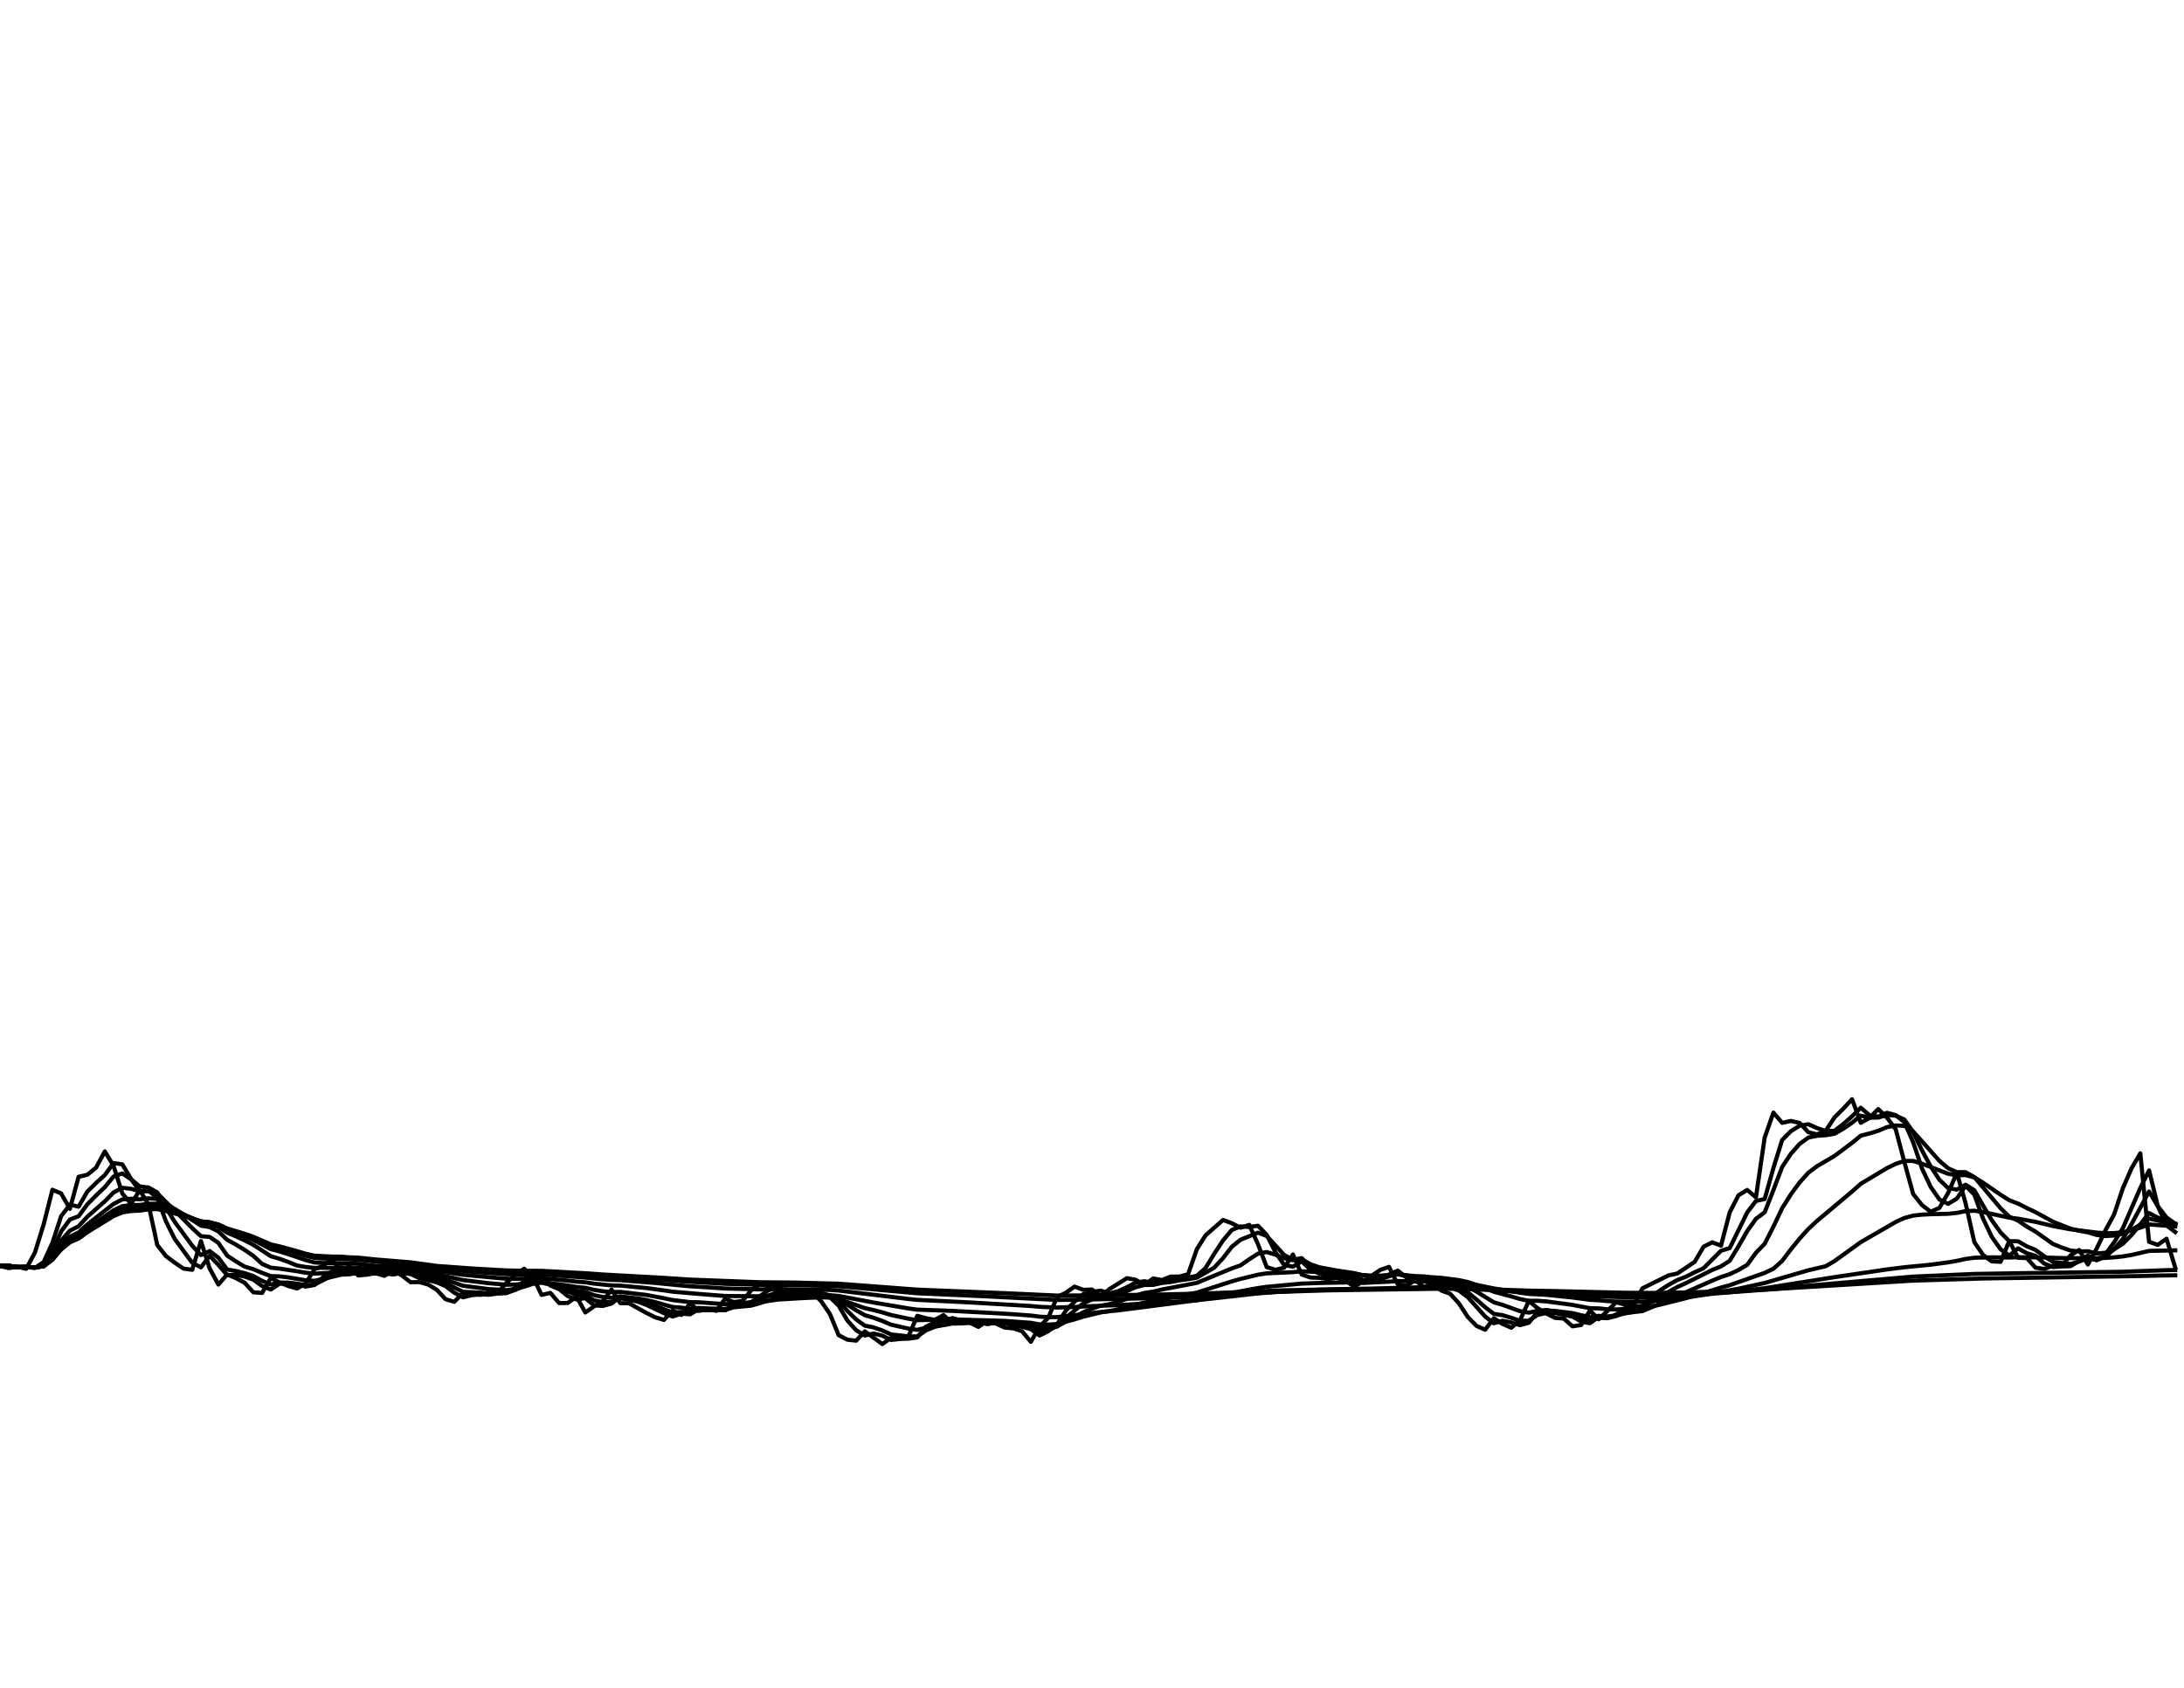 <?xml version="1.0" encoding="utf-8" standalone="no"?>
<!DOCTYPE svg PUBLIC "-//W3C//DTD SVG 1.1//EN"
  "http://www.w3.org/Graphics/SVG/1.1/DTD/svg11.dtd">
<svg xmlns:xlink="http://www.w3.org/1999/xlink" width="792pt" height="612pt" viewBox="0 0 792 612" xmlns="http://www.w3.org/2000/svg" version="1.1">
 <defs>
  <style type="text/css">*{stroke-linejoin: round; stroke-linecap: butt}</style>
 </defs>
 <g id="figure_1">
  <g id="patch_1">
   <path d="M 0 612 
L 792 612 
L 792 0 
L 0 0 
z
" style="fill: #ffffff"/>
  </g>
  <g id="axes_1">
   <g id="line2d_1">
    <path d="M 0 459 
L 3.168 459.82 
L 6.336 459.316 
L 9.504 460.052 
L 12.672 454.161 
L 15.84 443.914 
L 19.008 431.404 
L 22.176 432.736 
L 25.344 438.309 
L 28.512 426.693 
L 31.68 425.961 
L 34.848 423.369 
L 38.016 417.49 
L 41.184 422.745 
L 44.352 432.736 
L 47.52 436.495 
L 50.688 431.564 
L 53.856 436.748 
L 57.024 451.422 
L 60.192 455.458 
L 63.36 457.824 
L 66.528 459.98 
L 69.696 460.426 
L 72.864 450.005 
L 76.032 459.936 
L 79.2 465.768 
L 82.368 462.123 
L 85.536 463.442 
L 88.704 465.113 
L 91.872 468.579 
L 95.04 468.811 
L 98.208 463.366 
L 101.376 465.011 
L 104.544 466.303 
L 107.712 467.203 
L 110.88 465.34 
L 114.048 460.172 
L 117.216 459.053 
L 120.384 456.34 
L 123.552 460.956 
L 126.72 459.169 
L 129.888 462.466 
L 133.056 462.19 
L 136.224 461.629 
L 139.392 462.605 
L 142.56 460.662 
L 145.728 462.475 
L 148.896 464.921 
L 152.064 464.868 
L 155.232 465.764 
L 158.4 467.657 
L 161.568 471.088 
L 164.736 472.028 
L 167.904 468.802 
L 171.072 469.083 
L 174.24 469.52 
L 177.408 468.544 
L 180.576 468.691 
L 183.744 465.019 
L 186.912 462.315 
L 190.08 460.038 
L 193.248 463.05 
L 196.416 469.524 
L 199.584 468.789 
L 202.752 472.487 
L 205.92 472.438 
L 209.088 470.13 
L 212.256 475.887 
L 215.424 473.69 
L 218.592 471.801 
L 221.76 467.59 
L 224.928 472.509 
L 228.096 472.558 
L 234.432 476.078 
L 237.6 477.642 
L 240.768 478.596 
L 243.936 475.218 
L 247.104 476.8 
L 250.272 472.554 
L 253.44 475.334 
L 256.608 474.679 
L 259.776 475.303 
L 262.944 470.932 
L 266.112 472.117 
L 269.28 471.694 
L 272.448 467.804 
L 275.616 465.599 
L 278.784 466.37 
L 281.952 468.597 
L 285.12 467.528 
L 288.288 470.01 
L 291.456 469.194 
L 294.624 468.749 
L 297.792 471.792 
L 300.96 476.452 
L 304.128 484.116 
L 307.296 485.765 
L 310.464 486.112 
L 313.632 482.757 
L 319.968 487.337 
L 323.136 485.101 
L 326.304 485.221 
L 329.472 484.495 
L 332.64 477.107 
L 335.808 477.985 
L 338.976 478.56 
L 342.144 476.871 
L 345.312 479.661 
L 348.48 478.676 
L 351.648 479.58 
L 354.816 481.113 
L 357.984 478.957 
L 361.152 479.906 
L 364.32 481.371 
L 367.488 481.661 
L 370.656 482.721 
L 373.824 486.535 
L 376.992 481.064 
L 380.16 477.771 
L 383.328 470.29 
L 386.496 468.776 
L 389.664 466.508 
L 392.832 467.671 
L 396 467.586 
L 399.168 470.068 
L 402.336 467.399 
L 408.672 463.456 
L 411.84 464.039 
L 415.008 465.911 
L 418.176 463.554 
L 421.344 464.133 
L 424.512 462.885 
L 427.68 462.881 
L 430.848 462.016 
L 434.016 452.959 
L 437.184 447.921 
L 443.52 442.352 
L 446.688 443.527 
L 449.856 445.17 
L 453.024 444.128 
L 456.192 451.141 
L 459.36 459.432 
L 462.528 460.43 
L 465.696 459.646 
L 468.864 454.856 
L 472.032 462.114 
L 475.2 463.219 
L 478.368 463.349 
L 481.536 463.776 
L 484.704 463.407 
L 487.872 464.307 
L 491.04 466.53 
L 494.208 464.717 
L 500.544 460.466 
L 503.712 459.361 
L 506.88 465.683 
L 510.048 466.187 
L 513.216 464.244 
L 516.384 466.655 
L 519.552 465.563 
L 522.72 467.969 
L 525.888 469.105 
L 529.056 472.576 
L 532.224 477.455 
L 535.392 480.73 
L 538.56 482.173 
L 541.728 477.981 
L 544.896 480.066 
L 548.064 481.429 
L 551.232 478.711 
L 554.4 471.707 
L 557.568 474.323 
L 560.736 476.252 
L 563.904 477.852 
L 567.072 478.092 
L 570.24 480.913 
L 573.408 480.422 
L 576.576 475.183 
L 579.744 478.337 
L 582.912 475.343 
L 586.08 472.162 
L 589.248 473.093 
L 592.416 473.516 
L 595.584 467.149 
L 605.088 462.431 
L 608.256 461.767 
L 614.592 457.503 
L 617.76 452.063 
L 620.928 450.446 
L 624.096 451.676 
L 627.264 439.603 
L 630.432 433.403 
L 633.6 431.458 
L 636.768 434.149 
L 639.936 412.484 
L 643.104 403.428 
L 646.272 407.132 
L 649.44 406.446 
L 652.608 407.172 
L 655.776 410.54 
L 658.944 411.307 
L 662.112 409.971 
L 665.28 405.141 
L 668.448 402.006 
L 671.616 398.574 
L 674.784 407.132 
L 677.952 405.352 
L 681.12 402.137 
L 684.288 405.22 
L 687.456 409.483 
L 690.624 421.457 
L 693.792 432.936 
L 696.96 436.922 
L 700.128 439.376 
L 703.296 437.962 
L 706.464 432.576 
L 709.632 425.243 
L 712.8 436.308 
L 715.968 450.393 
L 719.136 455.044 
L 722.304 457.369 
L 725.472 457.53 
L 728.64 449.952 
L 731.808 456.073 
L 734.976 456.166 
L 738.144 459.633 
L 741.312 460.123 
L 744.48 458.947 
L 747.648 459.004 
L 750.816 455.217 
L 753.984 453.239 
L 757.152 458.505 
L 760.32 452.731 
L 763.488 446.158 
L 766.656 440.337 
L 769.824 430.845 
L 772.992 423.582 
L 776.16 418.192 
L 779.328 450.273 
L 782.496 451.382 
L 785.664 449.164 
L 788.832 459.691 
L 788.832 459.691 
" clip-path="url(#p7d6b10941c)" style="fill: none; stroke: #000000; stroke-width: 1.5; stroke-linecap: square"/>
   </g>
   <g id="line2d_2">
    <path d="M 0 459 
L 3.168 459 
L 6.336 459.547 
L 9.504 459.415 
L 12.672 459.754 
L 15.84 457.598 
L 19.008 450.646 
L 22.176 440.941 
L 25.344 436.821 
L 28.512 437.524 
L 31.68 432.037 
L 34.848 428.931 
L 38.016 426.073 
L 41.184 421.707 
L 44.352 422.184 
L 47.52 427.459 
L 50.688 431.982 
L 53.856 431.76 
L 57.024 434.273 
L 60.192 442.892 
L 63.36 449.236 
L 69.696 457.852 
L 72.864 459.541 
L 76.032 455.341 
L 79.2 458.633 
L 82.368 462.351 
L 85.536 462.248 
L 88.704 462.856 
L 91.872 463.997 
L 95.04 466.305 
L 98.208 467.575 
L 101.376 465.485 
L 104.544 465.258 
L 107.712 465.781 
L 110.88 466.502 
L 114.048 465.925 
L 117.216 463.039 
L 120.384 461.027 
L 123.552 459.549 
L 126.72 460.248 
L 129.888 459.697 
L 133.056 461.074 
L 136.224 461.622 
L 139.392 461.618 
L 142.56 462.116 
L 145.728 461.392 
L 148.896 461.942 
L 152.064 463.44 
L 158.4 464.971 
L 161.568 466.325 
L 164.736 468.725 
L 167.904 470.395 
L 171.072 469.615 
L 174.24 469.362 
L 177.408 469.45 
L 180.576 469.004 
L 183.744 468.853 
L 186.912 466.931 
L 193.248 462.298 
L 196.416 462.663 
L 199.584 466.094 
L 202.752 467.44 
L 205.92 469.971 
L 209.088 471.212 
L 212.256 470.681 
L 215.424 473.31 
L 218.592 473.527 
L 221.76 472.681 
L 224.928 470.132 
L 228.096 471.328 
L 231.264 471.943 
L 234.432 473.161 
L 240.768 476.14 
L 243.936 477.378 
L 247.104 476.305 
L 250.272 476.57 
L 253.44 474.562 
L 256.608 474.954 
L 259.776 474.817 
L 262.944 475.058 
L 266.112 472.982 
L 272.448 472.109 
L 278.784 467.755 
L 281.952 467.045 
L 285.12 467.809 
L 288.288 467.653 
L 291.456 468.83 
L 294.624 469.006 
L 297.792 468.872 
L 300.96 470.34 
L 304.128 473.417 
L 307.296 478.802 
L 310.464 482.317 
L 313.632 484.251 
L 316.8 483.529 
L 319.968 484.308 
L 323.136 485.859 
L 326.304 485.506 
L 329.472 485.381 
L 332.64 484.939 
L 335.808 481.006 
L 338.976 479.48 
L 342.144 479.012 
L 345.312 477.925 
L 348.48 478.778 
L 351.648 478.714 
L 354.816 479.136 
L 357.984 480.118 
L 361.152 479.541 
L 364.32 479.727 
L 367.488 480.555 
L 370.656 481.117 
L 373.824 481.925 
L 376.992 484.246 
L 380.16 482.658 
L 383.328 480.208 
L 386.496 475.232 
L 389.664 471.982 
L 392.832 469.216 
L 396 468.416 
L 399.168 467.971 
L 402.336 468.987 
L 405.504 468.166 
L 408.672 466.74 
L 411.84 465.084 
L 415.008 464.553 
L 418.176 465.23 
L 421.344 464.384 
L 424.512 464.252 
L 427.68 463.554 
L 430.848 463.209 
L 434.016 462.606 
L 437.184 459.783 
L 440.352 454.583 
L 443.52 449.754 
L 446.688 445.993 
L 449.856 444.7 
L 453.024 444.885 
L 456.192 444.454 
L 459.36 447.764 
L 462.528 454.044 
L 465.696 458.697 
L 468.864 459.283 
L 472.032 457.377 
L 475.2 460.303 
L 478.368 461.779 
L 481.536 462.582 
L 484.704 463.194 
L 487.872 463.308 
L 491.04 463.815 
L 494.208 465.186 
L 497.376 464.965 
L 500.544 463.768 
L 503.712 462.111 
L 506.88 460.728 
L 510.048 463.21 
L 513.216 464.704 
L 516.384 464.474 
L 519.552 465.564 
L 522.72 465.565 
L 529.056 467.958 
L 532.224 470.293 
L 538.56 477.342 
L 541.728 479.793 
L 544.896 478.909 
L 548.064 479.516 
L 551.232 480.499 
L 554.4 479.624 
L 557.568 475.664 
L 560.736 474.987 
L 563.904 475.611 
L 567.072 476.723 
L 570.24 477.408 
L 573.408 479.162 
L 576.576 479.79 
L 579.744 477.479 
L 582.912 477.921 
L 586.08 476.634 
L 589.248 474.39 
L 592.416 473.732 
L 595.584 473.615 
L 598.752 470.355 
L 601.92 467.921 
L 605.088 465.887 
L 608.256 464.128 
L 611.424 462.921 
L 614.592 461.286 
L 617.76 459.865 
L 624.096 453.523 
L 627.264 452.546 
L 633.6 439.63 
L 636.768 435.472 
L 639.936 434.758 
L 643.104 423.512 
L 646.272 413.353 
L 649.44 410.156 
L 652.608 408.212 
L 655.776 407.629 
L 658.944 409.039 
L 662.112 410.133 
L 665.28 410.005 
L 668.448 407.557 
L 671.616 404.777 
L 674.784 401.656 
L 677.952 404.394 
L 681.12 404.869 
L 684.288 403.486 
L 687.456 404.341 
L 690.624 406.909 
L 693.792 414.204 
L 696.96 423.616 
L 700.128 430.338 
L 703.296 434.918 
L 706.464 436.504 
L 709.632 434.6 
L 712.8 429.958 
L 715.968 433.185 
L 719.136 441.84 
L 722.304 448.483 
L 725.472 452.966 
L 728.64 455.283 
L 731.808 452.641 
L 734.976 454.403 
L 738.144 455.345 
L 741.312 458.17 
L 744.48 459.431 
L 747.648 459.209 
L 750.816 459.108 
L 753.984 457.266 
L 757.152 455.259 
L 760.32 456.887 
L 763.488 454.802 
L 766.656 450.45 
L 769.824 445.349 
L 776.16 430.733 
L 779.328 424.384 
L 782.496 437.305 
L 785.664 444.326 
L 788.832 446.737 
L 788.832 446.737 
" clip-path="url(#p7d6b10941c)" style="fill: none; stroke: #000000; stroke-width: 1.5; stroke-linecap: square"/>
   </g>
   <g id="line2d_3">
    <path d="M 0 459 
L 3.168 459 
L 6.336 459.48 
L 9.504 459.406 
L 12.672 459.658 
L 15.84 458.55 
L 19.008 453.65 
L 22.176 446.495 
L 25.344 442.193 
L 28.512 441.002 
L 31.68 436.671 
L 34.848 433.46 
L 38.016 430.455 
L 41.184 426.609 
L 44.352 425.468 
L 47.52 427.607 
L 50.688 430.218 
L 53.856 430.581 
L 57.024 432.358 
L 60.192 437.925 
L 63.36 443.049 
L 69.696 451.663 
L 72.864 455.101 
L 76.032 453.628 
L 79.2 456.051 
L 82.368 460.307 
L 85.536 460.855 
L 88.704 461.632 
L 91.872 462.674 
L 95.04 464.429 
L 98.208 465.734 
L 101.376 465.054 
L 104.544 465.059 
L 107.712 465.44 
L 110.88 465.969 
L 114.048 465.793 
L 117.216 464.149 
L 120.384 462.655 
L 123.552 461.322 
L 126.72 461.221 
L 129.888 460.619 
L 133.056 461.156 
L 136.224 461.459 
L 139.392 461.507 
L 142.56 461.825 
L 145.728 461.476 
L 148.896 461.761 
L 152.064 462.689 
L 158.4 464.04 
L 161.568 465.1 
L 164.736 466.86 
L 167.904 468.388 
L 174.24 468.698 
L 177.408 468.948 
L 183.744 468.804 
L 186.912 467.699 
L 190.08 466.123 
L 193.248 464.338 
L 196.416 463.963 
L 199.584 465.6 
L 202.752 466.538 
L 205.92 468.29 
L 209.088 469.512 
L 212.256 469.696 
L 215.424 471.515 
L 218.592 472.154 
L 221.76 472.054 
L 224.928 470.745 
L 228.096 471.265 
L 231.264 471.648 
L 234.432 472.453 
L 237.6 473.527 
L 243.936 475.898 
L 247.104 475.713 
L 250.272 476.04 
L 253.44 475.023 
L 256.608 475.117 
L 259.776 474.992 
L 262.944 475.089 
L 266.112 473.866 
L 272.448 472.866 
L 275.616 471.384 
L 278.784 469.681 
L 281.952 468.704 
L 285.12 468.666 
L 288.288 468.323 
L 291.456 468.808 
L 294.624 468.911 
L 297.792 468.856 
L 300.96 469.71 
L 304.128 471.689 
L 307.296 475.339 
L 310.464 478.405 
L 313.632 480.675 
L 316.8 481.298 
L 319.968 482.405 
L 323.136 483.868 
L 329.472 484.556 
L 332.64 484.559 
L 335.808 482.386 
L 338.976 481.109 
L 342.144 480.372 
L 345.312 479.356 
L 348.48 479.458 
L 351.648 479.236 
L 354.816 479.341 
L 357.984 479.856 
L 361.152 479.585 
L 364.32 479.672 
L 373.824 481.217 
L 376.992 482.776 
L 380.16 482.27 
L 383.328 480.945 
L 386.496 477.816 
L 392.832 472.61 
L 396 471.153 
L 399.168 470.094 
L 402.336 470.077 
L 405.504 469.278 
L 408.672 468.113 
L 411.84 466.731 
L 415.008 465.925 
L 418.176 465.903 
L 421.344 465.194 
L 424.512 464.862 
L 427.68 464.256 
L 430.848 463.832 
L 434.016 463.282 
L 440.352 459.616 
L 443.52 456.181 
L 446.688 452.08 
L 449.856 449.527 
L 456.192 446.959 
L 459.36 448.153 
L 465.696 455.078 
L 468.864 456.773 
L 472.032 456.191 
L 475.2 459.248 
L 478.368 460.411 
L 481.536 461.272 
L 484.704 462.008 
L 487.872 462.425 
L 491.04 462.986 
L 494.208 464.038 
L 497.376 464.25 
L 500.544 463.768 
L 506.88 461.804 
L 510.048 462.951 
L 513.216 463.907 
L 516.384 464.01 
L 519.552 464.793 
L 522.72 465.027 
L 529.056 466.842 
L 532.224 468.532 
L 535.392 471.162 
L 538.56 473.984 
L 541.728 476.403 
L 544.896 476.878 
L 548.064 477.83 
L 551.232 478.906 
L 554.4 478.87 
L 557.568 476.786 
L 560.736 476.074 
L 563.904 476.138 
L 570.24 477.089 
L 573.408 478.227 
L 576.576 478.884 
L 579.744 477.807 
L 582.912 477.969 
L 586.08 477.197 
L 589.248 475.713 
L 592.416 474.935 
L 595.584 474.514 
L 598.752 472.342 
L 605.088 468.431 
L 608.256 466.663 
L 611.424 465.214 
L 617.76 462.07 
L 620.928 460.469 
L 624.096 459.175 
L 627.264 457.144 
L 630.432 451.925 
L 633.6 446.399 
L 636.768 441.931 
L 639.936 439.577 
L 643.104 431.517 
L 646.272 423.145 
L 649.44 418.357 
L 652.608 414.78 
L 655.776 412.473 
L 658.944 411.839 
L 662.112 411.62 
L 665.28 411.078 
L 668.448 409.278 
L 671.616 407.088 
L 674.784 404.531 
L 677.952 405.242 
L 681.12 405.235 
L 684.288 404.292 
L 687.456 404.533 
L 690.624 405.954 
L 693.792 410.494 
L 696.96 417.081 
L 700.128 422.914 
L 703.296 427.766 
L 706.464 430.785 
L 709.632 431.335 
L 712.8 429.566 
L 715.968 431.57 
L 719.136 437.128 
L 722.304 442.432 
L 725.472 446.873 
L 728.64 450.051 
L 731.808 450.074 
L 734.976 451.893 
L 738.144 453.203 
L 741.312 455.516 
L 744.48 457.57 
L 750.816 458.324 
L 753.984 457.433 
L 757.152 456.222 
L 760.32 456.921 
L 763.488 455.725 
L 766.656 452.934 
L 769.824 449.231 
L 772.992 443.812 
L 779.328 432.028 
L 782.496 437.366 
L 785.664 441.462 
L 788.832 443.709 
L 788.832 443.709 
" clip-path="url(#p7d6b10941c)" style="fill: none; stroke: #000000; stroke-width: 1.5; stroke-linecap: square"/>
   </g>
   <g id="line2d_4">
    <path d="M 0 459 
L 3.168 459 
L 6.336 459.445 
L 9.504 459.395 
L 12.672 459.604 
L 15.84 458.986 
L 19.008 455.275 
L 22.176 449.864 
L 25.344 446.227 
L 28.512 444.631 
L 31.68 441.159 
L 38.016 435.593 
L 41.184 432.367 
L 44.352 430.686 
L 47.52 431.038 
L 50.688 431.964 
L 53.856 431.897 
L 57.024 432.704 
L 66.528 442.088 
L 69.696 445.316 
L 72.864 448.226 
L 76.032 448.514 
L 79.2 450.656 
L 82.368 455.265 
L 85.536 457.369 
L 88.704 459.256 
L 91.872 460.194 
L 95.04 461.536 
L 98.208 462.699 
L 101.376 462.805 
L 104.544 463.16 
L 110.88 464.232 
L 114.048 464.412 
L 120.384 462.996 
L 123.552 462.225 
L 126.72 462.03 
L 129.888 461.579 
L 136.224 461.811 
L 139.392 461.791 
L 142.56 461.932 
L 145.728 461.738 
L 148.896 461.863 
L 158.4 463.252 
L 161.568 463.96 
L 167.904 466.213 
L 177.408 467.431 
L 183.744 467.787 
L 186.912 467.348 
L 190.08 466.547 
L 193.248 465.508 
L 196.416 465.114 
L 199.584 465.816 
L 202.752 466.292 
L 205.92 467.282 
L 209.088 468.107 
L 212.256 468.43 
L 215.424 469.623 
L 218.592 470.279 
L 221.76 470.529 
L 224.928 470.067 
L 231.264 470.805 
L 234.432 471.38 
L 237.6 472.136 
L 243.936 473.919 
L 247.104 474.135 
L 250.272 474.568 
L 253.44 474.252 
L 256.608 474.431 
L 262.944 474.612 
L 266.112 474.027 
L 272.448 473.402 
L 275.616 472.51 
L 278.784 471.408 
L 281.952 470.605 
L 285.12 470.286 
L 288.288 469.849 
L 291.456 469.879 
L 297.792 469.616 
L 300.96 469.964 
L 304.128 471.001 
L 310.464 475.119 
L 313.632 476.878 
L 316.8 477.818 
L 319.968 478.971 
L 323.136 480.312 
L 329.472 481.751 
L 332.64 482.195 
L 335.808 481.387 
L 338.976 480.847 
L 342.144 480.484 
L 345.312 479.908 
L 348.48 479.871 
L 351.648 479.682 
L 354.816 479.67 
L 357.984 479.904 
L 361.152 479.756 
L 364.32 479.782 
L 370.656 480.305 
L 373.824 480.697 
L 376.992 481.637 
L 380.16 481.556 
L 383.328 480.961 
L 392.832 475.83 
L 396 474.531 
L 399.168 473.425 
L 402.336 472.89 
L 405.504 472.01 
L 408.672 470.941 
L 411.84 469.736 
L 415.008 468.816 
L 418.176 468.343 
L 421.344 467.568 
L 430.848 465.773 
L 434.016 465.162 
L 446.688 459.925 
L 449.856 458.822 
L 453.024 456.604 
L 456.192 454.57 
L 459.36 453.978 
L 462.528 454.947 
L 465.696 456.238 
L 468.864 456.945 
L 472.032 456.568 
L 475.2 458.403 
L 478.368 459.489 
L 484.704 460.67 
L 491.04 461.608 
L 494.208 462.391 
L 497.376 462.759 
L 500.544 462.726 
L 503.712 462.36 
L 506.88 461.878 
L 513.216 463.075 
L 516.384 463.261 
L 519.552 463.801 
L 522.72 464.083 
L 529.056 465.408 
L 532.224 466.554 
L 535.392 468.298 
L 541.728 472.198 
L 544.896 473.133 
L 551.232 475.412 
L 554.4 475.952 
L 557.568 475.288 
L 560.736 475.145 
L 563.904 475.332 
L 570.24 476.129 
L 573.408 476.904 
L 576.576 477.476 
L 579.744 477.118 
L 582.912 477.322 
L 586.08 477.014 
L 589.248 476.247 
L 592.416 475.751 
L 595.584 475.4 
L 601.92 472.731 
L 620.928 464.349 
L 624.096 463.039 
L 627.264 462 
L 630.432 460.483 
L 633.6 458.624 
L 636.768 454.245 
L 639.936 450.988 
L 643.104 444.768 
L 646.272 438.087 
L 649.44 433.07 
L 652.608 428.743 
L 655.776 425.231 
L 658.944 422.834 
L 665.28 419.128 
L 671.616 414.392 
L 674.784 411.789 
L 677.952 410.976 
L 681.12 410.017 
L 684.288 408.69 
L 687.456 408.074 
L 690.624 408.243 
L 693.792 410.291 
L 703.296 420.92 
L 706.464 423.604 
L 709.632 425.007 
L 712.8 425.018 
L 715.968 426.797 
L 725.472 438.08 
L 728.64 441.175 
L 731.808 442.577 
L 734.976 444.737 
L 738.144 446.57 
L 744.48 451.045 
L 747.648 452.337 
L 750.816 453.431 
L 753.984 453.746 
L 757.152 453.694 
L 760.32 454.49 
L 763.488 454.236 
L 766.656 452.973 
L 769.824 450.984 
L 772.992 447.794 
L 776.16 443.949 
L 779.328 439.848 
L 785.664 443.13 
L 788.832 444.118 
L 788.832 444.118 
" clip-path="url(#p7d6b10941c)" style="fill: none; stroke: #000000; stroke-width: 1.5; stroke-linecap: square"/>
   </g>
   <g id="line2d_5">
    <path d="M 0 459 
L 3.168 459 
L 6.336 459.428 
L 9.504 459.387 
L 12.672 459.576 
L 15.84 459.059 
L 19.008 456.051 
L 22.176 451.547 
L 25.344 448.421 
L 28.512 446.871 
L 31.68 443.976 
L 41.184 436.529 
L 44.352 434.898 
L 47.52 434.651 
L 50.688 434.855 
L 53.856 434.501 
L 57.024 434.737 
L 60.192 436.45 
L 66.528 440.289 
L 72.864 444.403 
L 76.032 444.934 
L 79.2 446.515 
L 82.368 449.554 
L 85.536 451.282 
L 88.704 453.198 
L 91.872 455.378 
L 95.04 458.279 
L 98.208 459.655 
L 101.376 459.984 
L 107.712 460.941 
L 110.88 461.487 
L 114.048 461.822 
L 120.384 461.453 
L 123.552 461.166 
L 126.72 461.148 
L 129.888 460.979 
L 136.224 461.198 
L 148.896 461.392 
L 158.4 462.277 
L 161.568 462.729 
L 167.904 464.152 
L 177.408 465.306 
L 183.744 465.837 
L 186.912 465.769 
L 190.08 465.48 
L 193.248 465.026 
L 196.416 464.862 
L 205.92 466.126 
L 209.088 466.654 
L 212.256 466.946 
L 215.424 467.693 
L 218.592 468.196 
L 221.76 468.501 
L 224.928 468.431 
L 234.432 469.544 
L 240.768 470.731 
L 243.936 471.395 
L 250.272 472.152 
L 253.44 472.192 
L 259.776 472.653 
L 262.944 472.879 
L 266.112 472.721 
L 272.448 472.598 
L 275.616 472.203 
L 281.952 471.221 
L 291.456 470.661 
L 297.792 470.392 
L 300.96 470.509 
L 304.128 471.006 
L 313.632 474.315 
L 316.8 475.022 
L 319.968 475.86 
L 323.136 476.822 
L 329.472 478.165 
L 332.64 478.699 
L 338.976 478.528 
L 342.144 478.536 
L 345.312 478.402 
L 361.152 478.85 
L 364.32 478.941 
L 373.824 479.642 
L 376.992 480.22 
L 380.16 480.294 
L 383.328 480.087 
L 389.664 478.405 
L 392.832 477.419 
L 399.168 475.864 
L 402.336 475.383 
L 405.504 474.72 
L 415.008 472.317 
L 418.176 471.782 
L 424.512 470.515 
L 434.016 468.689 
L 443.52 465.645 
L 446.688 464.625 
L 449.856 463.723 
L 456.192 462.196 
L 459.36 461.707 
L 465.696 461.419 
L 468.864 461.268 
L 472.032 460.96 
L 478.368 461.231 
L 491.04 461.961 
L 494.208 462.339 
L 497.376 462.535 
L 500.544 462.536 
L 506.88 462.106 
L 513.216 462.705 
L 516.384 462.826 
L 519.552 463.138 
L 522.72 463.333 
L 529.056 464.154 
L 532.224 464.849 
L 535.392 465.893 
L 541.728 468.376 
L 548.064 470.078 
L 551.232 471.021 
L 554.4 471.659 
L 557.568 471.66 
L 560.736 471.879 
L 567.072 472.706 
L 570.24 473.152 
L 576.576 474.345 
L 579.744 474.411 
L 582.912 474.736 
L 586.08 474.786 
L 592.416 474.447 
L 595.584 474.372 
L 601.92 473.089 
L 611.424 470.692 
L 617.76 468.841 
L 624.096 466.857 
L 627.264 466 
L 639.936 461.54 
L 643.104 460.034 
L 646.272 457.197 
L 649.44 453.012 
L 652.608 449.117 
L 655.776 445.607 
L 658.944 442.674 
L 671.616 432.05 
L 674.784 429.238 
L 684.288 423.548 
L 687.456 422 
L 690.624 420.938 
L 693.792 420.964 
L 696.96 421.94 
L 706.464 425.608 
L 709.632 426.177 
L 712.8 426.082 
L 715.968 426.915 
L 719.136 428.851 
L 725.472 433.187 
L 728.64 435.195 
L 731.808 436.405 
L 734.976 438.021 
L 738.144 439.506 
L 744.48 442.988 
L 750.816 445.494 
L 753.984 446.277 
L 757.152 446.834 
L 760.32 447.789 
L 763.488 448.183 
L 766.656 447.994 
L 769.824 447.333 
L 772.992 445.935 
L 776.16 444.043 
L 779.328 441.858 
L 785.664 443.249 
L 788.832 443.721 
L 788.832 443.721 
" clip-path="url(#p7d6b10941c)" style="fill: none; stroke: #000000; stroke-width: 1.5; stroke-linecap: square"/>
   </g>
   <g id="line2d_6">
    <path d="M 0 459 
L 3.168 459 
L 6.336 459.419 
L 9.504 459.383 
L 12.672 459.561 
L 15.84 459.088 
L 19.008 456.42 
L 22.176 452.36 
L 25.344 449.517 
L 28.512 448.044 
L 31.68 445.465 
L 41.184 438.853 
L 44.352 437.349 
L 47.52 436.939 
L 50.688 436.902 
L 53.856 436.467 
L 57.024 436.489 
L 60.192 437.617 
L 66.528 440.26 
L 72.864 443.2 
L 76.032 443.646 
L 79.2 444.809 
L 82.368 446.972 
L 85.536 448.287 
L 88.704 449.737 
L 91.872 451.372 
L 98.208 455.496 
L 101.376 456.435 
L 104.544 457.583 
L 107.712 458.866 
L 110.88 459.403 
L 114.048 459.722 
L 120.384 459.71 
L 123.552 459.627 
L 148.896 460.28 
L 161.568 461.276 
L 167.904 462.226 
L 180.576 463.401 
L 183.744 463.645 
L 186.912 463.708 
L 196.416 463.46 
L 205.92 464.348 
L 209.088 464.712 
L 212.256 464.955 
L 215.424 465.444 
L 221.76 466.079 
L 224.928 466.146 
L 234.432 467.039 
L 240.768 467.887 
L 243.936 468.358 
L 253.44 469.17 
L 262.944 469.914 
L 275.616 470.023 
L 281.952 469.681 
L 297.792 469.513 
L 300.96 469.611 
L 304.128 469.906 
L 316.8 472.286 
L 329.472 474.438 
L 332.64 474.868 
L 345.312 475.312 
L 361.152 476.154 
L 367.488 476.53 
L 373.824 477.004 
L 376.992 477.41 
L 380.16 477.566 
L 383.328 477.575 
L 389.664 476.903 
L 396 476.086 
L 399.168 475.724 
L 405.504 475.139 
L 434.016 471.459 
L 443.52 469.519 
L 449.856 468.205 
L 456.192 467.044 
L 459.36 466.593 
L 472.032 465.426 
L 478.368 465.199 
L 491.04 464.966 
L 497.376 465.019 
L 503.712 464.724 
L 506.88 464.496 
L 525.888 464.864 
L 529.056 465.046 
L 532.224 465.367 
L 535.392 465.883 
L 541.728 467.182 
L 548.064 468.173 
L 551.232 468.738 
L 554.4 469.164 
L 560.736 469.488 
L 570.24 470.46 
L 576.576 471.31 
L 579.744 471.475 
L 582.912 471.768 
L 586.08 471.92 
L 595.584 472.049 
L 601.92 471.576 
L 611.424 470.486 
L 617.76 469.536 
L 630.432 467.279 
L 639.936 465.202 
L 655.776 460.595 
L 662.112 459.118 
L 665.28 457.235 
L 674.784 450.398 
L 687.456 443.076 
L 690.624 441.633 
L 693.792 440.765 
L 696.96 440.423 
L 700.128 440.266 
L 706.464 440.114 
L 709.632 439.781 
L 712.8 439.146 
L 715.968 439.008 
L 719.136 439.476 
L 725.472 440.84 
L 728.64 441.532 
L 731.808 441.875 
L 738.144 443.03 
L 744.48 444.557 
L 750.816 445.735 
L 760.32 446.919 
L 763.488 447.153 
L 766.656 447.099 
L 769.824 446.798 
L 772.992 446.105 
L 776.16 445.131 
L 779.328 443.967 
L 788.832 444.697 
L 788.832 444.697 
" clip-path="url(#p7d6b10941c)" style="fill: none; stroke: #000000; stroke-width: 1.5; stroke-linecap: square"/>
   </g>
   <g id="line2d_7">
    <path d="M 0 459 
L 3.168 459 
L 6.336 459.414 
L 9.504 459.381 
L 12.672 459.554 
L 15.84 459.102 
L 19.008 456.598 
L 22.176 452.756 
L 25.344 450.057 
L 28.512 448.635 
L 31.68 446.216 
L 41.184 440.05 
L 44.352 438.63 
L 47.52 438.174 
L 50.688 438.051 
L 53.856 437.6 
L 57.024 437.543 
L 60.192 438.424 
L 66.528 440.536 
L 72.864 442.92 
L 76.032 443.294 
L 79.2 444.242 
L 82.368 445.986 
L 88.704 448.258 
L 91.872 449.593 
L 98.208 452.93 
L 101.376 453.751 
L 107.712 455.804 
L 110.88 456.925 
L 114.048 457.76 
L 117.216 457.945 
L 129.888 458.234 
L 136.224 458.986 
L 152.064 459.55 
L 161.568 460.167 
L 171.072 461.121 
L 183.744 462.03 
L 190.08 462.125 
L 196.416 462.092 
L 212.256 463.245 
L 218.592 463.876 
L 221.76 464.093 
L 224.928 464.189 
L 237.6 465.194 
L 247.104 466.115 
L 250.272 466.395 
L 259.776 466.986 
L 262.944 467.2 
L 275.616 467.533 
L 285.12 467.485 
L 294.624 467.59 
L 300.96 467.721 
L 304.128 467.935 
L 329.472 471.003 
L 332.64 471.325 
L 351.648 472.241 
L 373.824 473.547 
L 376.992 473.848 
L 383.328 474.102 
L 389.664 473.893 
L 399.168 473.447 
L 405.504 473.233 
L 427.68 471.886 
L 434.016 471.464 
L 443.52 470.41 
L 456.192 468.98 
L 462.528 468.49 
L 478.368 467.653 
L 491.04 467.314 
L 497.376 467.24 
L 516.384 466.725 
L 529.056 466.779 
L 535.392 467.138 
L 551.232 468.539 
L 554.4 468.762 
L 560.736 468.947 
L 570.24 469.491 
L 576.576 469.974 
L 592.416 470.476 
L 595.584 470.542 
L 605.088 470.22 
L 614.592 469.649 
L 627.264 468.581 
L 639.936 467.091 
L 665.28 463.078 
L 684.288 460.285 
L 690.624 459.491 
L 700.128 458.571 
L 706.464 457.72 
L 709.632 457.176 
L 712.8 456.485 
L 715.968 456.049 
L 722.304 455.908 
L 728.64 455.974 
L 731.808 455.844 
L 741.312 455.965 
L 747.648 456.164 
L 753.984 456.204 
L 757.152 456.14 
L 760.32 456.191 
L 763.488 456.116 
L 766.656 455.902 
L 769.824 455.566 
L 772.992 455.033 
L 779.328 453.573 
L 788.832 453.364 
L 788.832 453.364 
" clip-path="url(#p7d6b10941c)" style="fill: none; stroke: #000000; stroke-width: 1.5; stroke-linecap: square"/>
   </g>
   <g id="line2d_8">
    <path d="M 0 459 
L 3.168 459 
L 6.336 459.412 
L 9.504 459.38 
L 12.672 459.551 
L 15.84 459.108 
L 19.008 456.686 
L 22.176 452.951 
L 25.344 450.324 
L 28.512 448.93 
L 31.68 446.592 
L 41.184 440.653 
L 44.352 439.279 
L 47.52 438.809 
L 50.688 438.652 
L 53.856 438.198 
L 57.024 438.11 
L 60.192 438.88 
L 66.528 440.749 
L 72.864 442.872 
L 76.032 443.208 
L 79.2 444.052 
L 82.368 445.598 
L 88.704 447.625 
L 91.872 448.812 
L 98.208 451.762 
L 101.376 452.51 
L 107.712 454.351 
L 110.88 455.35 
L 114.048 456.106 
L 117.216 456.315 
L 129.888 456.749 
L 136.224 457.453 
L 148.896 458.524 
L 152.064 459.003 
L 161.568 459.538 
L 171.072 460.339 
L 183.744 461.122 
L 190.08 461.236 
L 196.416 461.25 
L 212.256 462.214 
L 218.592 462.725 
L 240.768 464.099 
L 247.104 464.58 
L 253.44 464.953 
L 262.944 465.5 
L 275.616 465.856 
L 288.288 465.936 
L 304.128 466.371 
L 332.64 468.932 
L 354.816 469.912 
L 383.328 471.353 
L 392.832 471.23 
L 415.008 470.772 
L 427.68 470.404 
L 437.184 470.001 
L 462.528 468.452 
L 481.536 467.878 
L 519.552 467.31 
L 529.056 467.319 
L 535.392 467.516 
L 554.4 468.453 
L 563.904 468.665 
L 589.248 469.486 
L 598.752 469.55 
L 611.424 469.252 
L 624.096 468.699 
L 630.432 468.356 
L 643.104 467.412 
L 655.776 466.172 
L 693.792 462.886 
L 715.968 461.921 
L 734.976 461.616 
L 769.824 461.126 
L 785.664 460.552 
L 788.832 460.496 
L 788.832 460.496 
" clip-path="url(#p7d6b10941c)" style="fill: none; stroke: #000000; stroke-width: 1.5; stroke-linecap: square"/>
   </g>
   <g id="line2d_9">
    <path d="M 0 459 
L 3.168 459 
L 6.336 459.411 
L 9.504 459.379 
L 12.672 459.549 
L 15.84 459.112 
L 19.008 456.729 
L 22.176 453.048 
L 25.344 450.457 
L 28.512 449.077 
L 31.68 446.78 
L 41.184 440.955 
L 44.352 439.605 
L 47.52 439.129 
L 50.688 438.958 
L 53.856 438.504 
L 57.024 438.401 
L 60.192 439.12 
L 66.528 440.874 
L 72.864 442.872 
L 76.032 443.188 
L 79.2 443.981 
L 82.368 445.433 
L 88.704 447.34 
L 91.872 448.454 
L 98.208 451.215 
L 101.376 451.924 
L 107.712 453.657 
L 110.88 454.593 
L 114.048 455.308 
L 120.384 455.628 
L 123.552 455.648 
L 126.72 455.904 
L 129.888 456.001 
L 136.224 456.675 
L 148.896 457.71 
L 158.4 459.019 
L 164.736 459.474 
L 171.072 459.939 
L 183.744 460.656 
L 190.08 460.772 
L 196.416 460.802 
L 212.256 461.669 
L 218.592 462.122 
L 240.768 463.349 
L 250.272 463.975 
L 275.616 464.94 
L 288.288 465.055 
L 304.128 465.464 
L 332.64 467.618 
L 364.32 468.896 
L 383.328 469.757 
L 396 469.694 
L 418.176 469.443 
L 437.184 468.994 
L 465.696 467.847 
L 481.536 467.531 
L 522.72 467.139 
L 532.224 467.213 
L 548.064 467.761 
L 554.4 467.977 
L 563.904 468.137 
L 589.248 468.747 
L 598.752 468.809 
L 611.424 468.631 
L 627.264 468.179 
L 639.936 467.621 
L 693.792 464.341 
L 719.136 463.57 
L 776.16 462.684 
L 782.496 462.51 
L 788.832 462.417 
L 788.832 462.417 
" clip-path="url(#p7d6b10941c)" style="fill: none; stroke: #000000; stroke-width: 1.5; stroke-linecap: square"/>
   </g>
  </g>
 </g>
 <defs>
  <clipPath id="p7d6b10941c">
   <rect x="0" y="0" width="792" height="612"/>
  </clipPath>
 </defs>
</svg>
